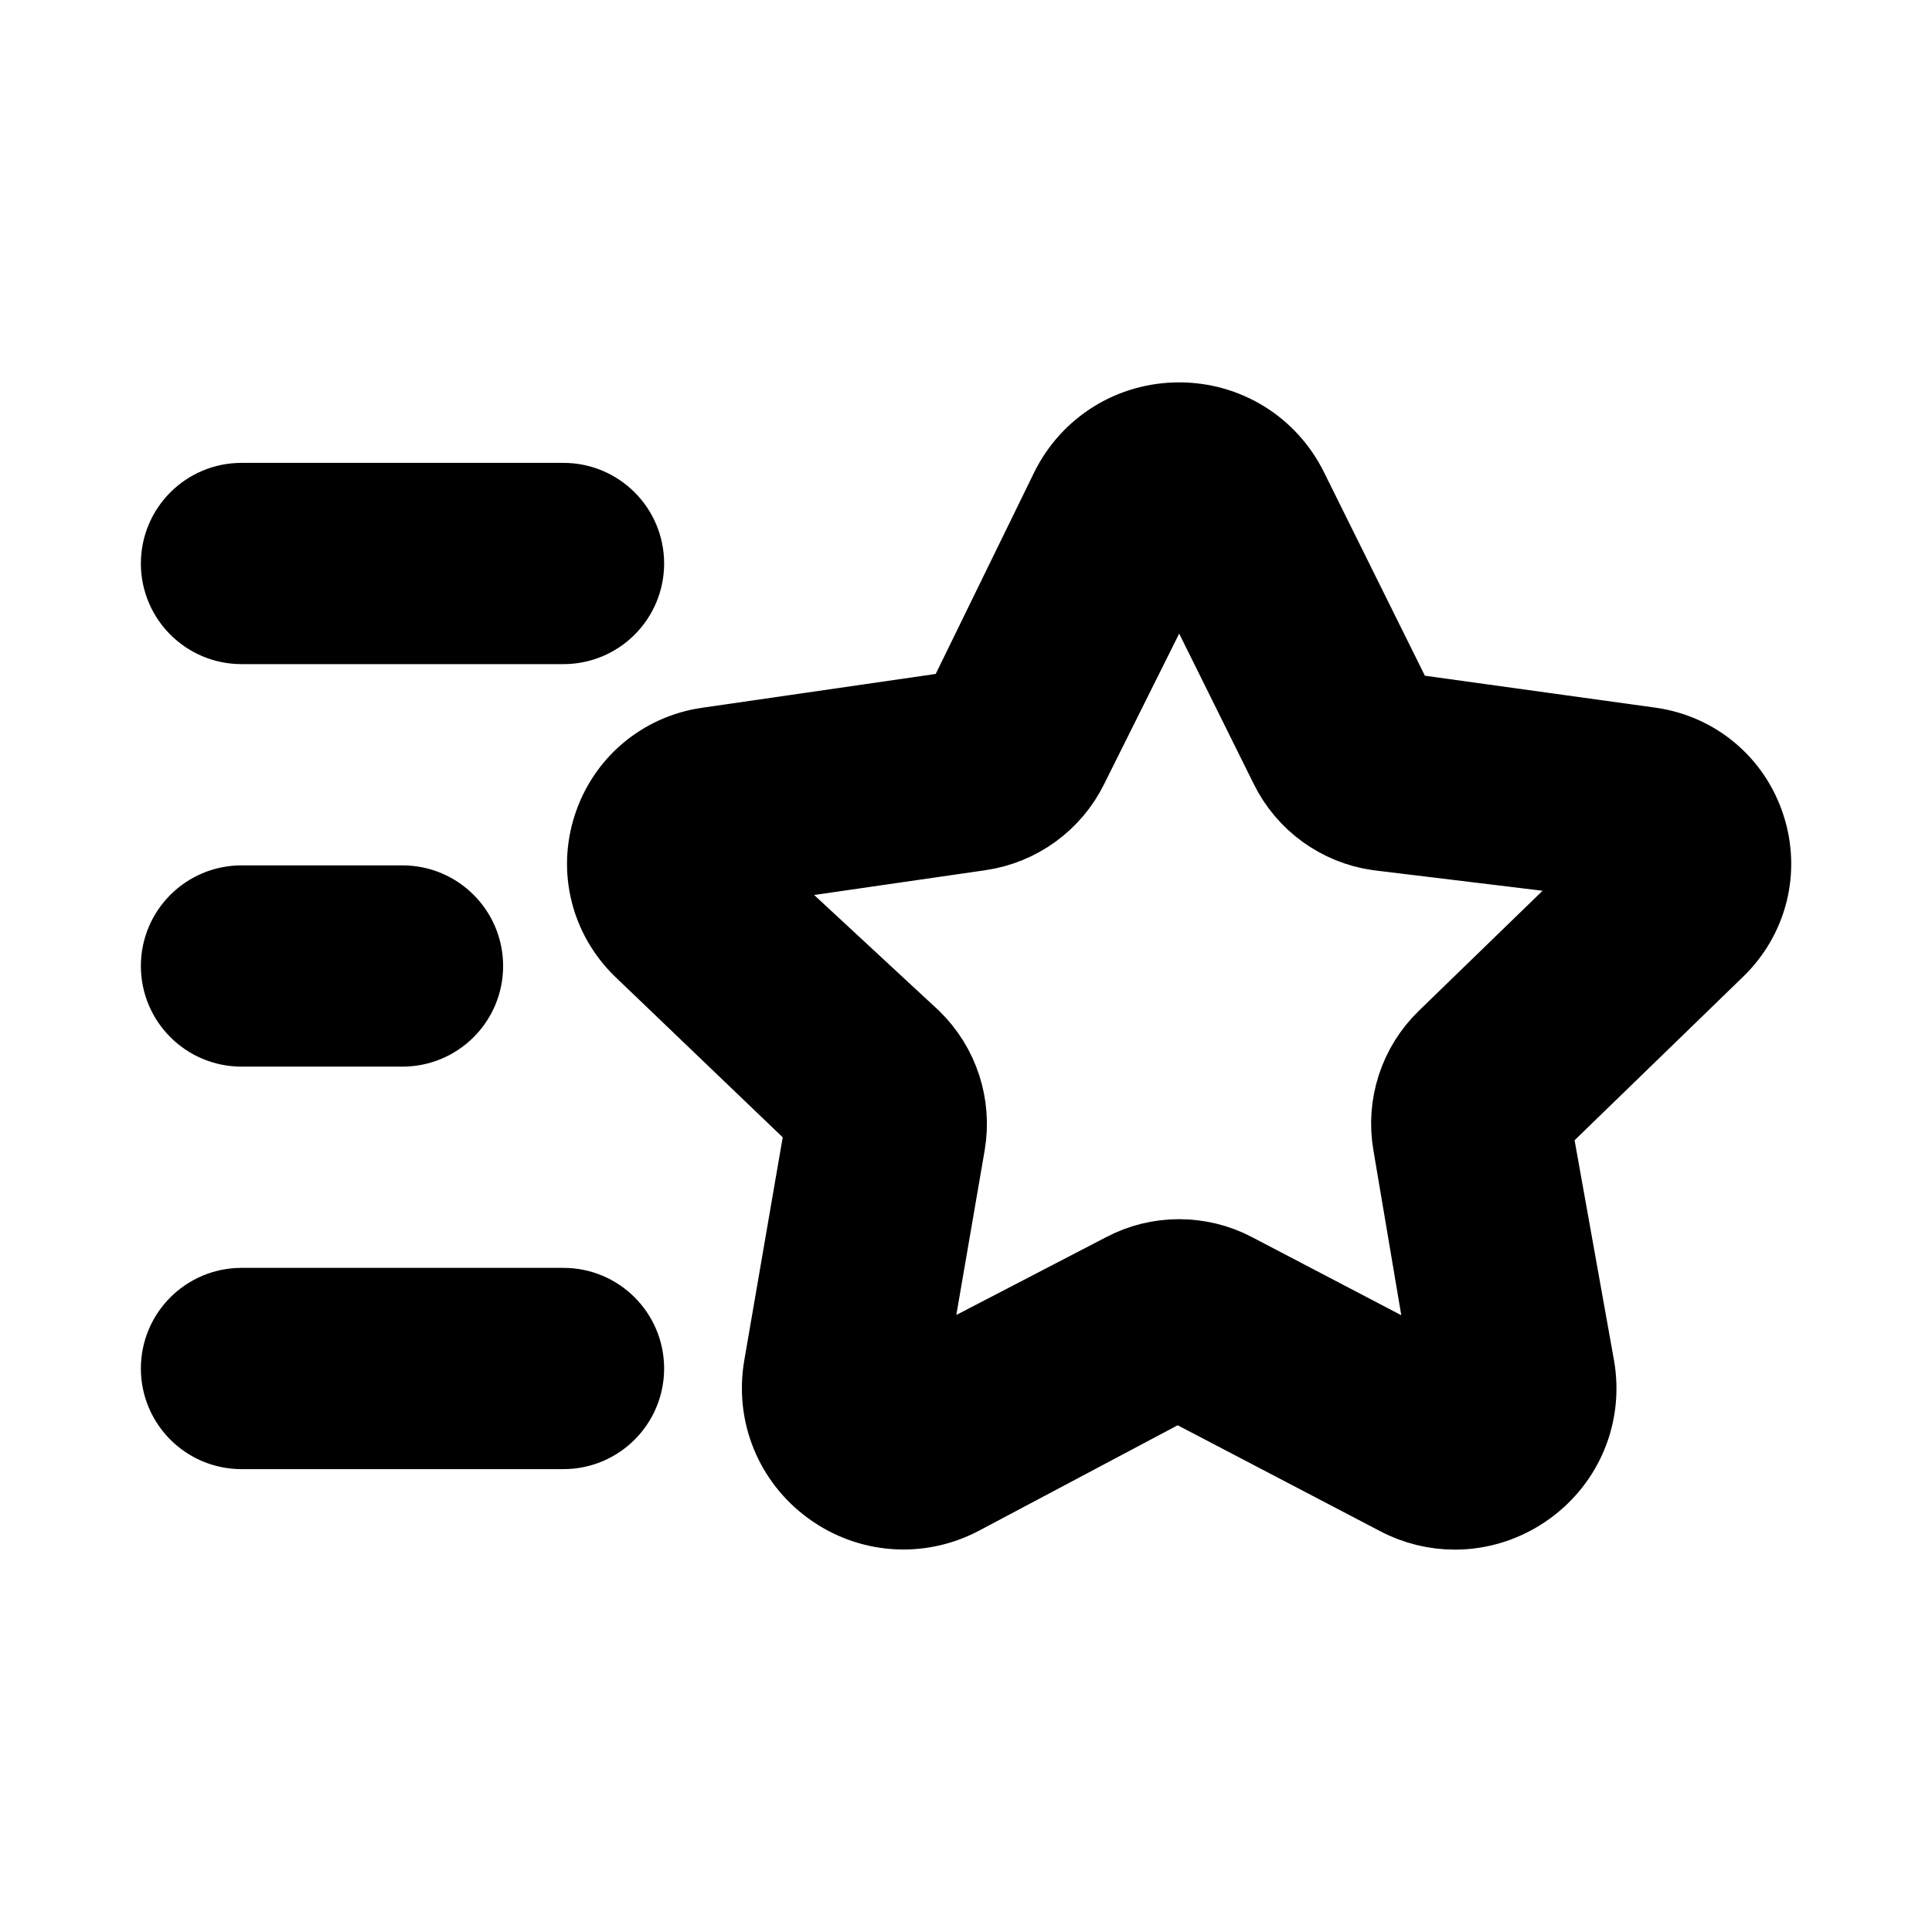 <svg viewBox="0 0 24 24" fill="currentColor" stroke="currentColor" xmlns="http://www.w3.org/2000/svg">
<path d="M18.073 18.75C17.835 18.75 17.594 18.693 17.373 18.576L14.628 17.14L11.924 18.575C11.413 18.843 10.803 18.798 10.336 18.458C9.869 18.118 9.641 17.554 9.738 16.986L10.261 13.951L7.986 11.771C7.586 11.381 7.443 10.81 7.616 10.279C7.788 9.748 8.239 9.367 8.793 9.287L11.957 8.829L13.296 6.088C13.552 5.571 14.069 5.25 14.648 5.25C15.225 5.25 15.743 5.571 15.999 6.088L17.37 8.853L20.502 9.287C21.056 9.367 21.507 9.747 21.679 10.279C21.852 10.81 21.709 11.382 21.309 11.771L19.021 13.991L19.558 16.989C19.656 17.558 19.426 18.121 18.959 18.46C18.694 18.652 18.385 18.75 18.073 18.75ZM14.646 15.645C14.878 15.645 15.111 15.7 15.323 15.812L18.068 17.248L17.554 14.206C17.472 13.734 17.628 13.25 17.974 12.915L20.262 10.695L17.121 10.314C16.646 10.246 16.235 9.948 16.023 9.518L14.653 6.755C14.651 6.751 14.649 6.749 14.649 6.749L13.267 9.52C13.056 9.948 12.645 10.246 12.17 10.315L9.006 10.773L11.318 12.916C11.662 13.25 11.82 13.732 11.739 14.206L11.216 17.243L13.97 15.813C14.183 15.7 14.415 15.645 14.646 15.645ZM7.75 17C7.75 16.586 7.414 16.25 7 16.25H3C2.586 16.25 2.25 16.586 2.25 17C2.25 17.414 2.586 17.75 3 17.75H7C7.414 17.75 7.75 17.414 7.75 17ZM5.75 12C5.75 11.586 5.414 11.25 5 11.25H3C2.586 11.25 2.25 11.586 2.25 12C2.25 12.414 2.586 12.75 3 12.75H5C5.414 12.75 5.75 12.414 5.75 12ZM7.75 7C7.75 6.586 7.414 6.25 7 6.25H3C2.586 6.25 2.25 6.586 2.25 7C2.25 7.414 2.586 7.75 3 7.75H7C7.414 7.75 7.75 7.414 7.75 7Z" />
</svg>
